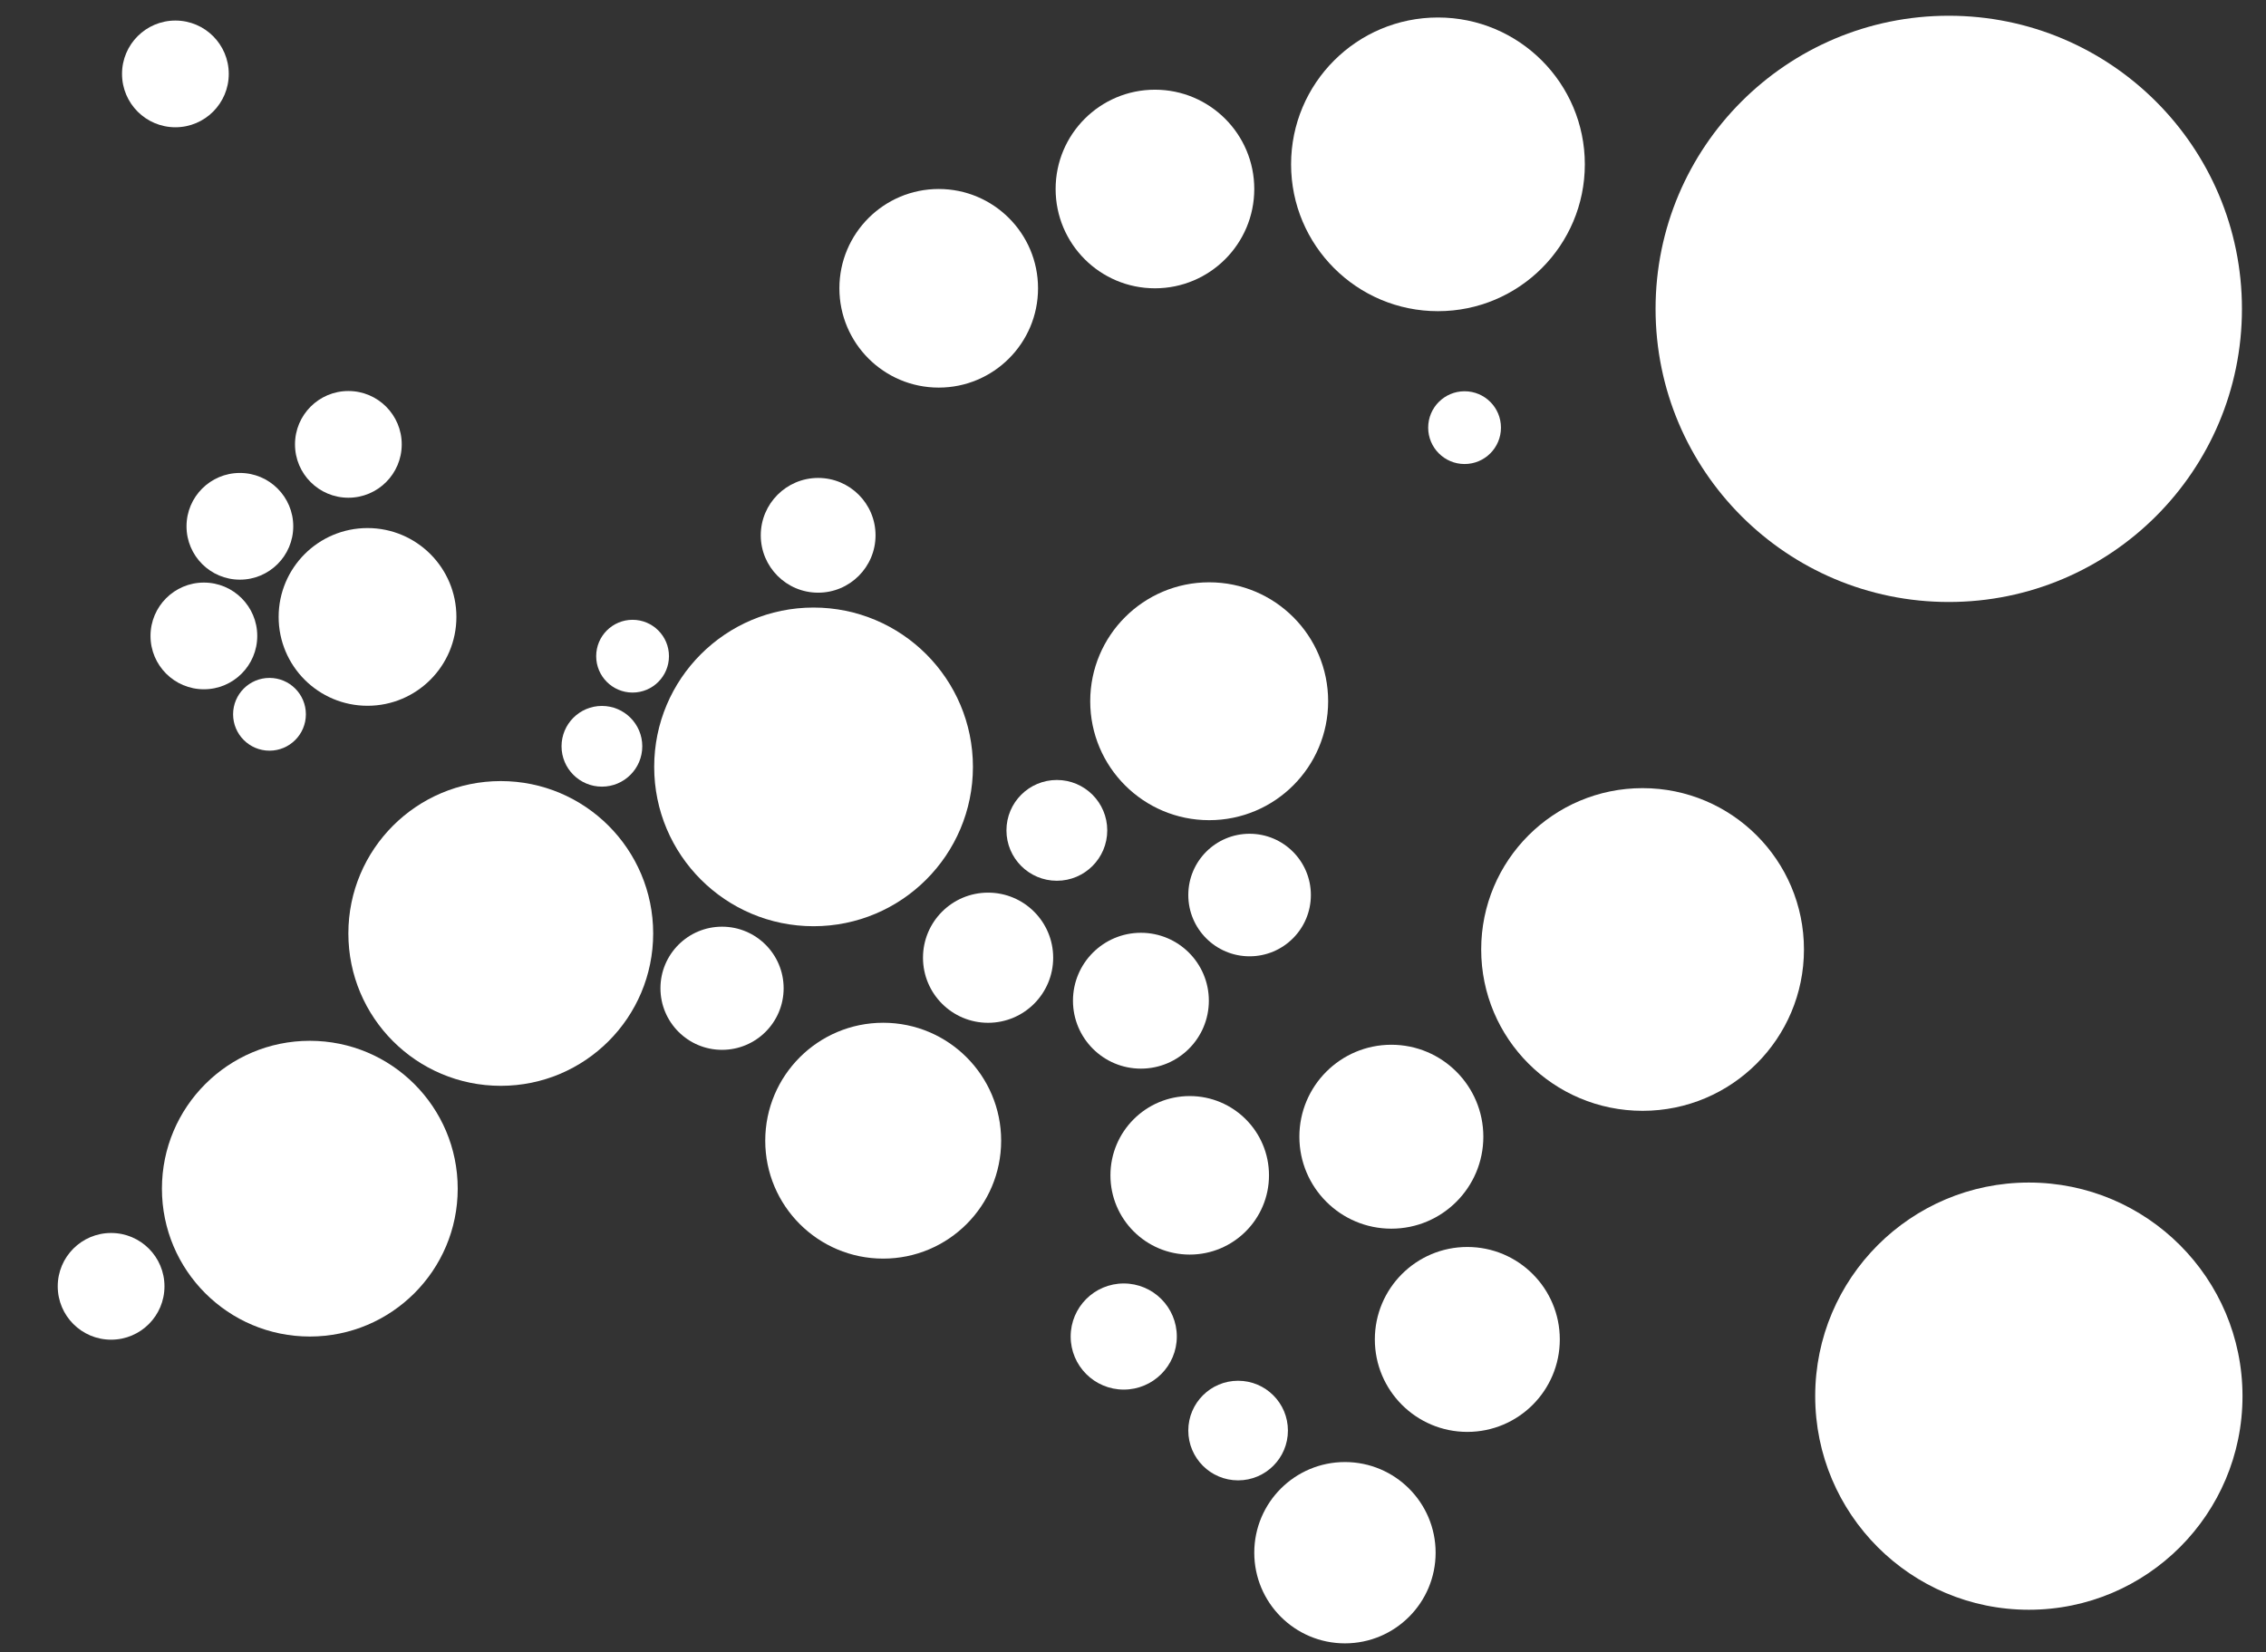 <?xml version="1.0" encoding="utf-8"?>
<!-- Generator: Adobe Illustrator 16.0.0, SVG Export Plug-In . SVG Version: 6.00 Build 0)  -->
<!DOCTYPE svg PUBLIC "-//W3C//DTD SVG 1.1//EN" "http://www.w3.org/Graphics/SVG/1.1/DTD/svg11.dtd">
<svg version="1.1" xmlns="http://www.w3.org/2000/svg" xmlns:xlink="http://www.w3.org/1999/xlink" x="0px" y="0px"
	 width="1295.157px" height="944.632px" viewBox="0 0 1295.157 944.632" enable-background="new 0 0 1295.157 944.632"
	 xml:space="preserve">
<rect x="0" y="0" width="1295.157" height="944.632" fill="#333333" stroke="none"/>
<g id="Ebene_2_1_">
</g>
<g id="Ebene_1">
	<g id="Ebene_2" display="none" opacity="0.24">
		<rect x="-148.359" y="-99.859" display="inline" width="1552.91" height="1090.858"/>
	</g>
	<circle id="frankreich" fill="#FFFFFF" cx="286.222" cy="533.643" r="87.109"/>
	<circle id="england" fill="#FFFFFF" cx="210.061" cy="352.683" r="50.799"/>
	<circle id="deutschland" fill="#FFFFFF" cx="464.998" cy="438.42" r="91.089"/>
	<circle id="italien" fill="#FFFFFF" cx="504.801" cy="652.117" r="67.418"/>
	<circle id="belgien" fill="#FFFFFF" cx="344.027" cy="426.642" r="23.071"/>
	<circle id="portugal" fill="#FFFFFF" cx="63.503" cy="735.381" r="30.503"/>
	<circle id="spanien" fill="#FFFFFF" cx="177.081" cy="679.545" r="84.53"/>
	<circle id="rumänien" fill="#FFFFFF" cx="795.244" cy="649.845" r="52.574"/>
	<circle id="russland" fill="#FFFFFF" cx="1113.833" cy="176.575" r="167.575"/>
	<circle id="ukraine" fill="#FFFFFF" cx="938.831" cy="542.807" r="92.239"/>
	<circle id="tschechien" fill="#FFFFFF" cx="604.054" cy="474.712" r="28.807"/>
	<circle id="island" fill="#FFFFFF" cx="100.25" cy="42.252" r="30.503"/>
	<circle id="albanien" fill="#FFFFFF" cx="707.655" cy="817.833" r="28.471"/>
	<circle id="wales" fill="#FFFFFF" cx="154.031" cy="408.353" r="20.799"/>
	<circle id="polen" fill="#FFFFFF" cx="691.123" cy="400.893" r="67.995"/>
	<circle id="türkei" fill="#FFFFFF" cx="1159.612" cy="798.161" r="122.116"/>
	<circle id="irland" fill="#FFFFFF" cx="116.531" cy="363.55" r="30.503"/>
	<circle id="österreich" fill="#FFFFFF" cx="564.75" cy="547.515" r="37.205"/>
	<circle id="schweiz" fill="#FFFFFF" cx="412.692" cy="564.976" r="35.203"/>
	<circle id="slowakei" fill="#FFFFFF" cx="714.214" cy="511.68" r="35.03"/>
	<circle id="nordirland" fill="#FFFFFF" cx="137.108" cy="300.884" r="30.503"/>
	<circle id="kroatien" fill="#FFFFFF" cx="642.29" cy="764.076" r="30.334"/>
	<circle id="schweden" fill="#FFFFFF" cx="660.122" cy="108.048" r="56.77"/>
	<circle id="ungarn" fill="#FFFFFF" cx="679.995" cy="671.917" r="45.313"/>
	<circle id="niederlande" fill="#FFFFFF" cx="361.554" cy="375.131" r="20.799"/>
	<circle id="griechenland" fill="#FFFFFF" cx="768.717" cy="887.659" r="51.825"/>
	<circle id="dänemark" fill="#FFFFFF" cx="467.625" cy="306.029" r="32.798"/>
	<circle id="bulgarien" fill="#FFFFFF" cx="838.664" cy="765.737" r="52.858"/>
	<circle id="schottland" fill="#FFFFFF" cx="199.113" cy="254.042" r="30.503"/>
	<circle id="lettland" fill="#FFFFFF" cx="837.091" cy="244.477" r="20.8"/>
	<circle id="slowenien" fill="#FFFFFF" cx="652.1" cy="572.094" r="38.831"/>
	<circle id="norwegen" fill="#FFFFFF" cx="536.534" cy="164.816" r="56.769"/>
	<circle id="finnland" fill="#FFFFFF" cx="821.88" cy="93.948" r="83.948"/>
</g>
</svg>
